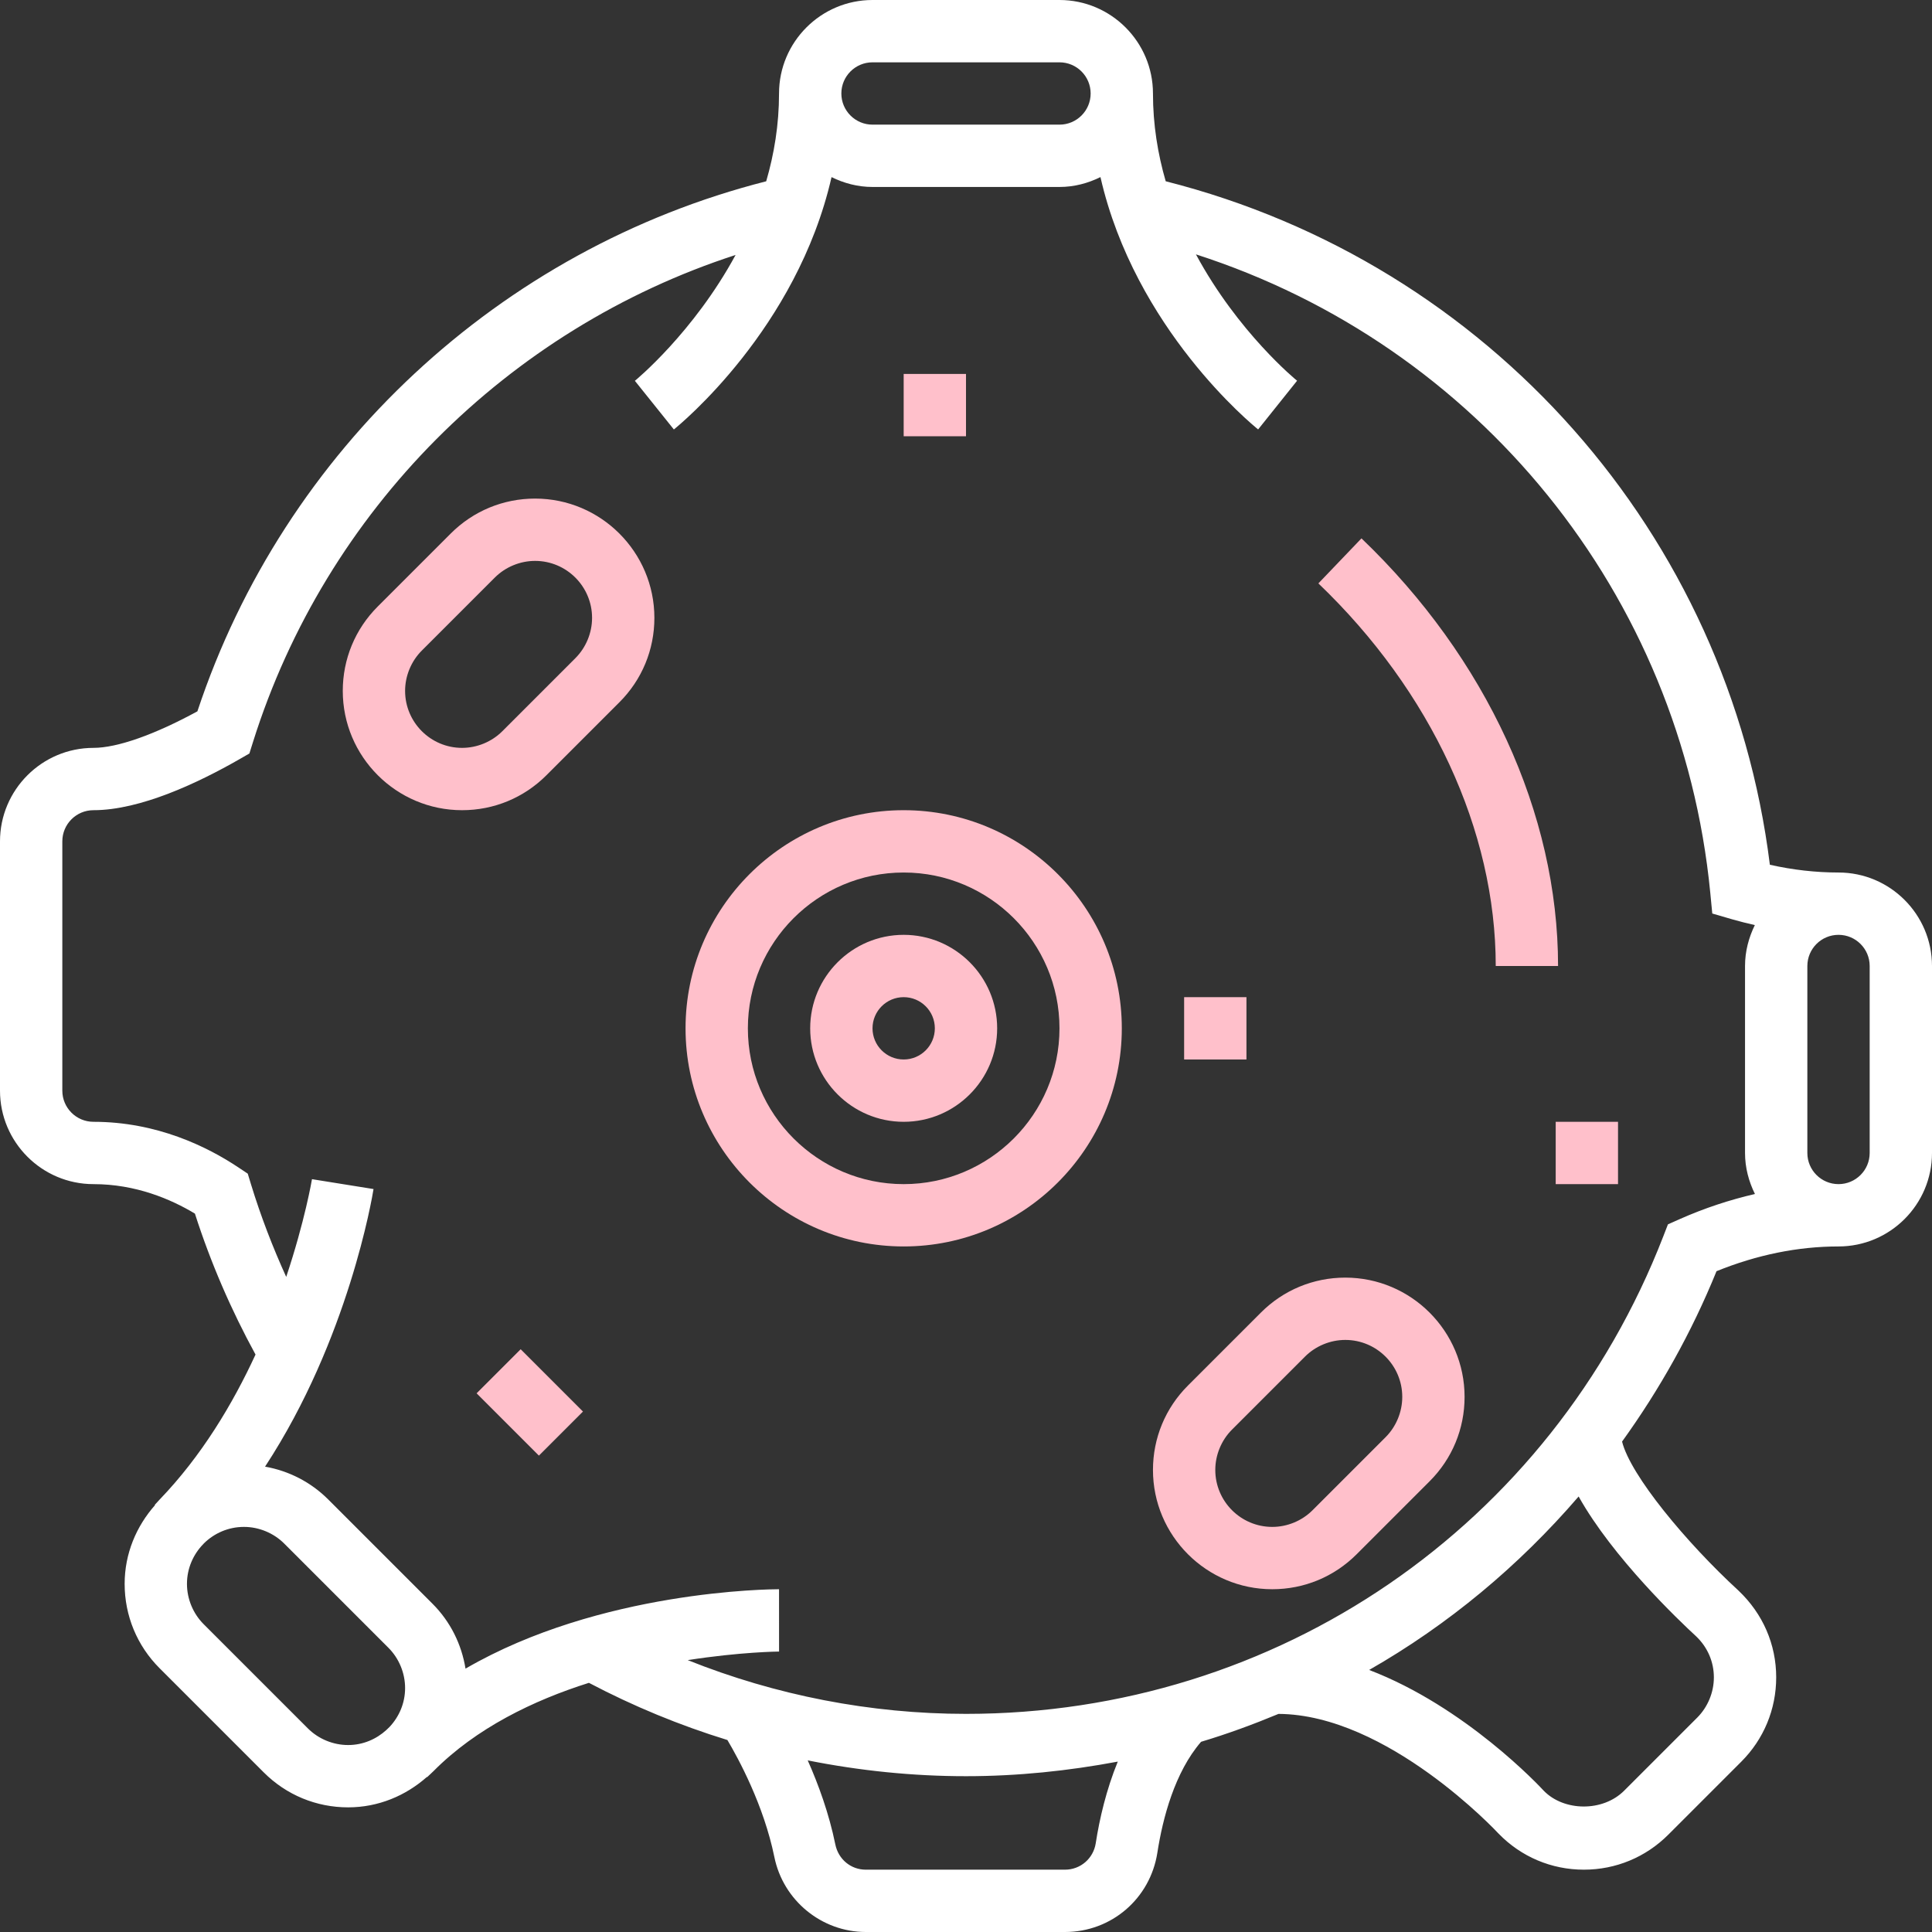 <?xml version="1.0" encoding="iso-8859-1"?>
<!-- Generator: Adobe Illustrator 19.0.0, SVG Export Plug-In . SVG Version: 6.00 Build 0)  -->
<svg version="1.1" id="Layer_1" xmlns="http://www.w3.org/2000/svg" xmlns:xlink="http://www.w3.org/1999/xlink" x="0px" y="0px"
	 viewBox="0 0 496 496" style="enable-background:new 0 0 496 496;" xml:space="preserve">
<rect x="0" y="0" width="496" height="496" fill="#333333" stroke="none"/>
<g>
	<g>
		<g>
			<path d="M232,208c-30.872,0-56,25.128-56,56s25.128,56,56,56s56-25.128,56-56S262.872,208,232,208z M232,304
				c-22.056,0-40-17.944-40-40c0-22.056,17.944-40,40-40c22.056,0,40,17.944,40,40C272,286.056,254.056,304,232,304z" fill="pink"/>
			<path d="M232,240c-13.232,0-24,10.768-24,24s10.768,24,24,24s24-10.768,24-24S245.232,240,232,240z M232,272
				c-4.416,0-8-3.584-8-8c0-4.416,3.584-8,8-8s8,3.584,8,8C240,268.416,236.416,272,232,272z" fill="pink"/>
			<path d="M345.376,328c-8.176,0-15.872,3.184-21.656,8.968l-18.752,18.752c-5.784,5.784-8.968,13.472-8.968,21.656
				c0,16.88,13.744,30.624,30.624,30.624c8.176,0,15.872-3.184,21.656-8.968l18.752-18.752c5.784-5.776,8.968-13.472,8.968-21.656
				C376,341.744,362.256,328,345.376,328z M355.72,368.968l-18.752,18.752c-2.72,2.72-6.488,4.28-10.344,4.28
				C318.56,392,312,385.44,312,377.376c0-3.848,1.56-7.624,4.28-10.344l18.752-18.752c2.72-2.72,6.488-4.28,10.344-4.28
				c8.064,0,14.624,6.56,14.624,14.624C360,362.48,358.44,366.248,355.72,368.968z" fill="pink"/>
			<path d="M137.376,128c-8.176,0-15.872,3.184-21.656,8.968L96.968,155.72C91.184,161.504,88,169.192,88,177.376
				C88,194.256,101.744,208,118.624,208c8.176,0,15.872-3.184,21.656-8.968l18.752-18.752c5.784-5.776,8.968-13.472,8.968-21.656
				C168,141.744,154.256,128,137.376,128z M147.72,168.968l-18.752,18.752c-2.72,2.72-6.488,4.28-10.344,4.28
				C110.56,192,104,185.44,104,177.376c0-3.848,1.56-7.624,4.28-10.344l18.752-18.752c2.72-2.72,6.488-4.28,10.344-4.28
				c8.064,0,14.624,6.56,14.624,14.624C152,162.48,150.44,166.248,147.72,168.968z" fill="pink"/>
			<path d="M472,224c-5.832,0-11.744-0.672-17.624-1.992C443.8,137.104,382.296,67.592,299.272,46.536
				C297.248,39.552,296,32.016,296,24c0-13.232-10.768-24-24-24h-48c-13.232,0-24,10.768-24,24c0,8.008-1.256,15.552-3.296,22.544
				c-68.296,17.36-123.768,68.92-146.024,136.072C39.712,188.6,30.096,192,24,192c-13.232,0-24,10.768-24,24v64
				c0,13.232,10.768,24,24,24c10.816,0,19.832,3.832,26.04,7.568c4.064,12.68,9.328,24.776,15.56,36.184
				c-5.872,12.72-13.88,26.08-24.616,37.224l-0.008,0.008c-0.424,0.44-0.816,0.92-1.248,1.352l0.072,0.072
				c-4.792,5.416-7.8,12.44-7.8,20.216c0,8.176,3.184,15.872,8.968,21.656l26.752,26.752C73.504,460.816,81.192,464,89.376,464
				c7.776,0,14.808-3.008,20.224-7.808l0.064,0.056c0.256-0.28,0.552-0.504,0.816-0.776c0.28-0.264,0.56-0.52,0.832-0.792
				c10.936-11.016,25.576-18.136,39.88-22.648c11.376,5.992,23.28,10.904,35.552,14.68c2.832,4.776,9.328,16.696,12.056,30.04
				C201.064,487.896,210.936,496,222.272,496h51.144c11.896,0,21.864-8.552,23.712-20.352c1.368-8.848,4.464-20.672,11.224-28.48
				c6.784-2.032,13.392-4.464,19.88-7.16c27.976,0.16,56.072,30.272,56.52,30.76c5.808,5.96,13.584,9.232,21.872,9.232
				c8.176,0,15.872-3.184,21.656-8.968l18.752-18.752c5.784-5.776,8.968-13.472,8.968-21.656c0-8.44-3.4-16.312-9.664-22.256
				c-13.464-12.376-27.752-29.608-29.904-38.272c9.616-13.352,17.832-27.952,24.248-43.744C451.088,322.136,461.608,320,472,320
				c13.232,0,24-10.768,24-24v-48C496,234.768,485.232,224,472,224z M224,16h48c4.416,0,8,3.584,8,8s-3.584,8-8,8h-48
				c-4.416,0-8-3.584-8-8S219.584,16,224,16z M100.016,443.344c-0.28,0.28-0.576,0.536-0.848,0.816c-2.6,2.36-6.016,3.84-9.792,3.84
				c-3.856,0-7.624-1.56-10.344-4.28L52.28,416.968c-2.72-2.72-4.28-6.488-4.28-10.344c0-3.96,1.6-7.552,4.168-10.192
				c0.064-0.064,0.12-0.136,0.184-0.2c2.64-2.608,6.272-4.232,10.272-4.232c3.848,0,7.624,1.56,10.344,4.28l26.752,26.752
				c2.72,2.72,4.28,6.488,4.28,10.344S102.472,440.728,100.016,443.344z M281.312,473.192c-0.608,3.952-3.936,6.808-7.896,6.808
				h-51.144c-3.824,0-7.032-2.656-7.816-6.464c-1.632-8-4.352-15.424-7.088-21.592C220.72,454.6,234.328,456,248,456
				c13.288,0,26.288-1.368,38.968-3.744C284,459.512,282.272,466.984,281.312,473.192z M435.416,420.064
				c2.952,2.8,4.584,6.552,4.584,10.56c0,3.848-1.56,7.624-4.28,10.344l-18.752,18.752c-5.504,5.504-15.456,5.312-20.608,0.048
				c-1.024-1.12-20.144-21.6-44.864-31.04c20.28-11.584,38.408-26.672,53.784-44.536
				C414.048,399.888,431.128,416.12,435.416,420.064z M431.224,312.984l-3.016,1.344l-1.192,3.08
				C398.12,391.872,327.848,440,248,440c-24.512,0-48.824-4.752-71.44-13.8c13.44-2.096,23.208-2.2,23.448-2.2L200,408
				c-2.248,0-45.896,0.296-80.488,20.384c-1.024-6.28-3.896-12.08-8.48-16.664L84.28,384.968c-4.48-4.48-10.12-7.352-16.232-8.44
				c21.416-32.664,27.552-69.376,27.848-71.264l-15.8-2.536c-0.04,0.232-1.824,10.744-6.616,25.088
				c-3.48-7.656-6.536-15.584-9.04-23.768l-0.832-2.736l-2.376-1.584C53.216,294.376,40.248,288,24,288c-4.416,0-8-3.584-8-8v-64
				c0-4.416,3.584-8,8-8c12.08,0,26.952-7.072,37.304-12.992l2.72-1.56l0.936-2.984c18.68-59.408,65.392-106.016,123.888-125.008
				c-10.816,19.944-25.624,32.12-25.856,32.312L173,110.256c1.488-1.2,31.592-25.824,40.48-64.784C216.672,47.04,220.208,48,224,48
				h48c3.792,0,7.328-0.96,10.52-2.536c8.888,38.96,38.992,63.584,40.48,64.784l10-12.504c-0.24-0.184-15.152-12.368-25.968-32.44
				c72.304,23.256,124.568,87.208,132.04,163.832l0.52,5.392l5.2,1.512c1.904,0.552,3.816,1.016,5.728,1.456
				c-1.56,3.192-2.52,6.72-2.52,10.504v48c0,3.792,0.968,7.336,2.544,10.536C444.064,308.032,437.616,310.152,431.224,312.984z
				 M480,296c0,4.416-3.584,8-8,8c-4.416,0-8-3.584-8-8v-48c0-4.416,3.584-8,8-8c4.416,0,8,3.584,8,8V296z" fill="#fff"/>
			<path d="M349.528,138.216l-11.064,11.56C367.408,177.456,384,213.248,384,248h16C400,208.904,381.6,168.896,349.528,138.216z" fill="pink"/>
			
				<rect x="124.723" y="351.99" transform="matrix(-0.707 -0.707 0.707 -0.707 -22.324 710.734)" width="22.624" height="16" fill="pink"/>
			<rect x="232" y="96" width="16" height="16" fill="pink"/>
			<rect x="304" y="256" width="16" height="16" fill="pink"/>
			<rect x="399.392" y="288" width="16" height="16" fill="pink"/>
		</g>
	</g>
</g>
<g>
</g>
<g>
</g>
<g>
</g>
<g>
</g>
<g>
</g>
<g>
</g>
<g>
</g>
<g>
</g>
<g>
</g>
<g>
</g>
<g>
</g>
<g>
</g>
<g>
</g>
<g>
</g>
<g>
</g>
</svg>
